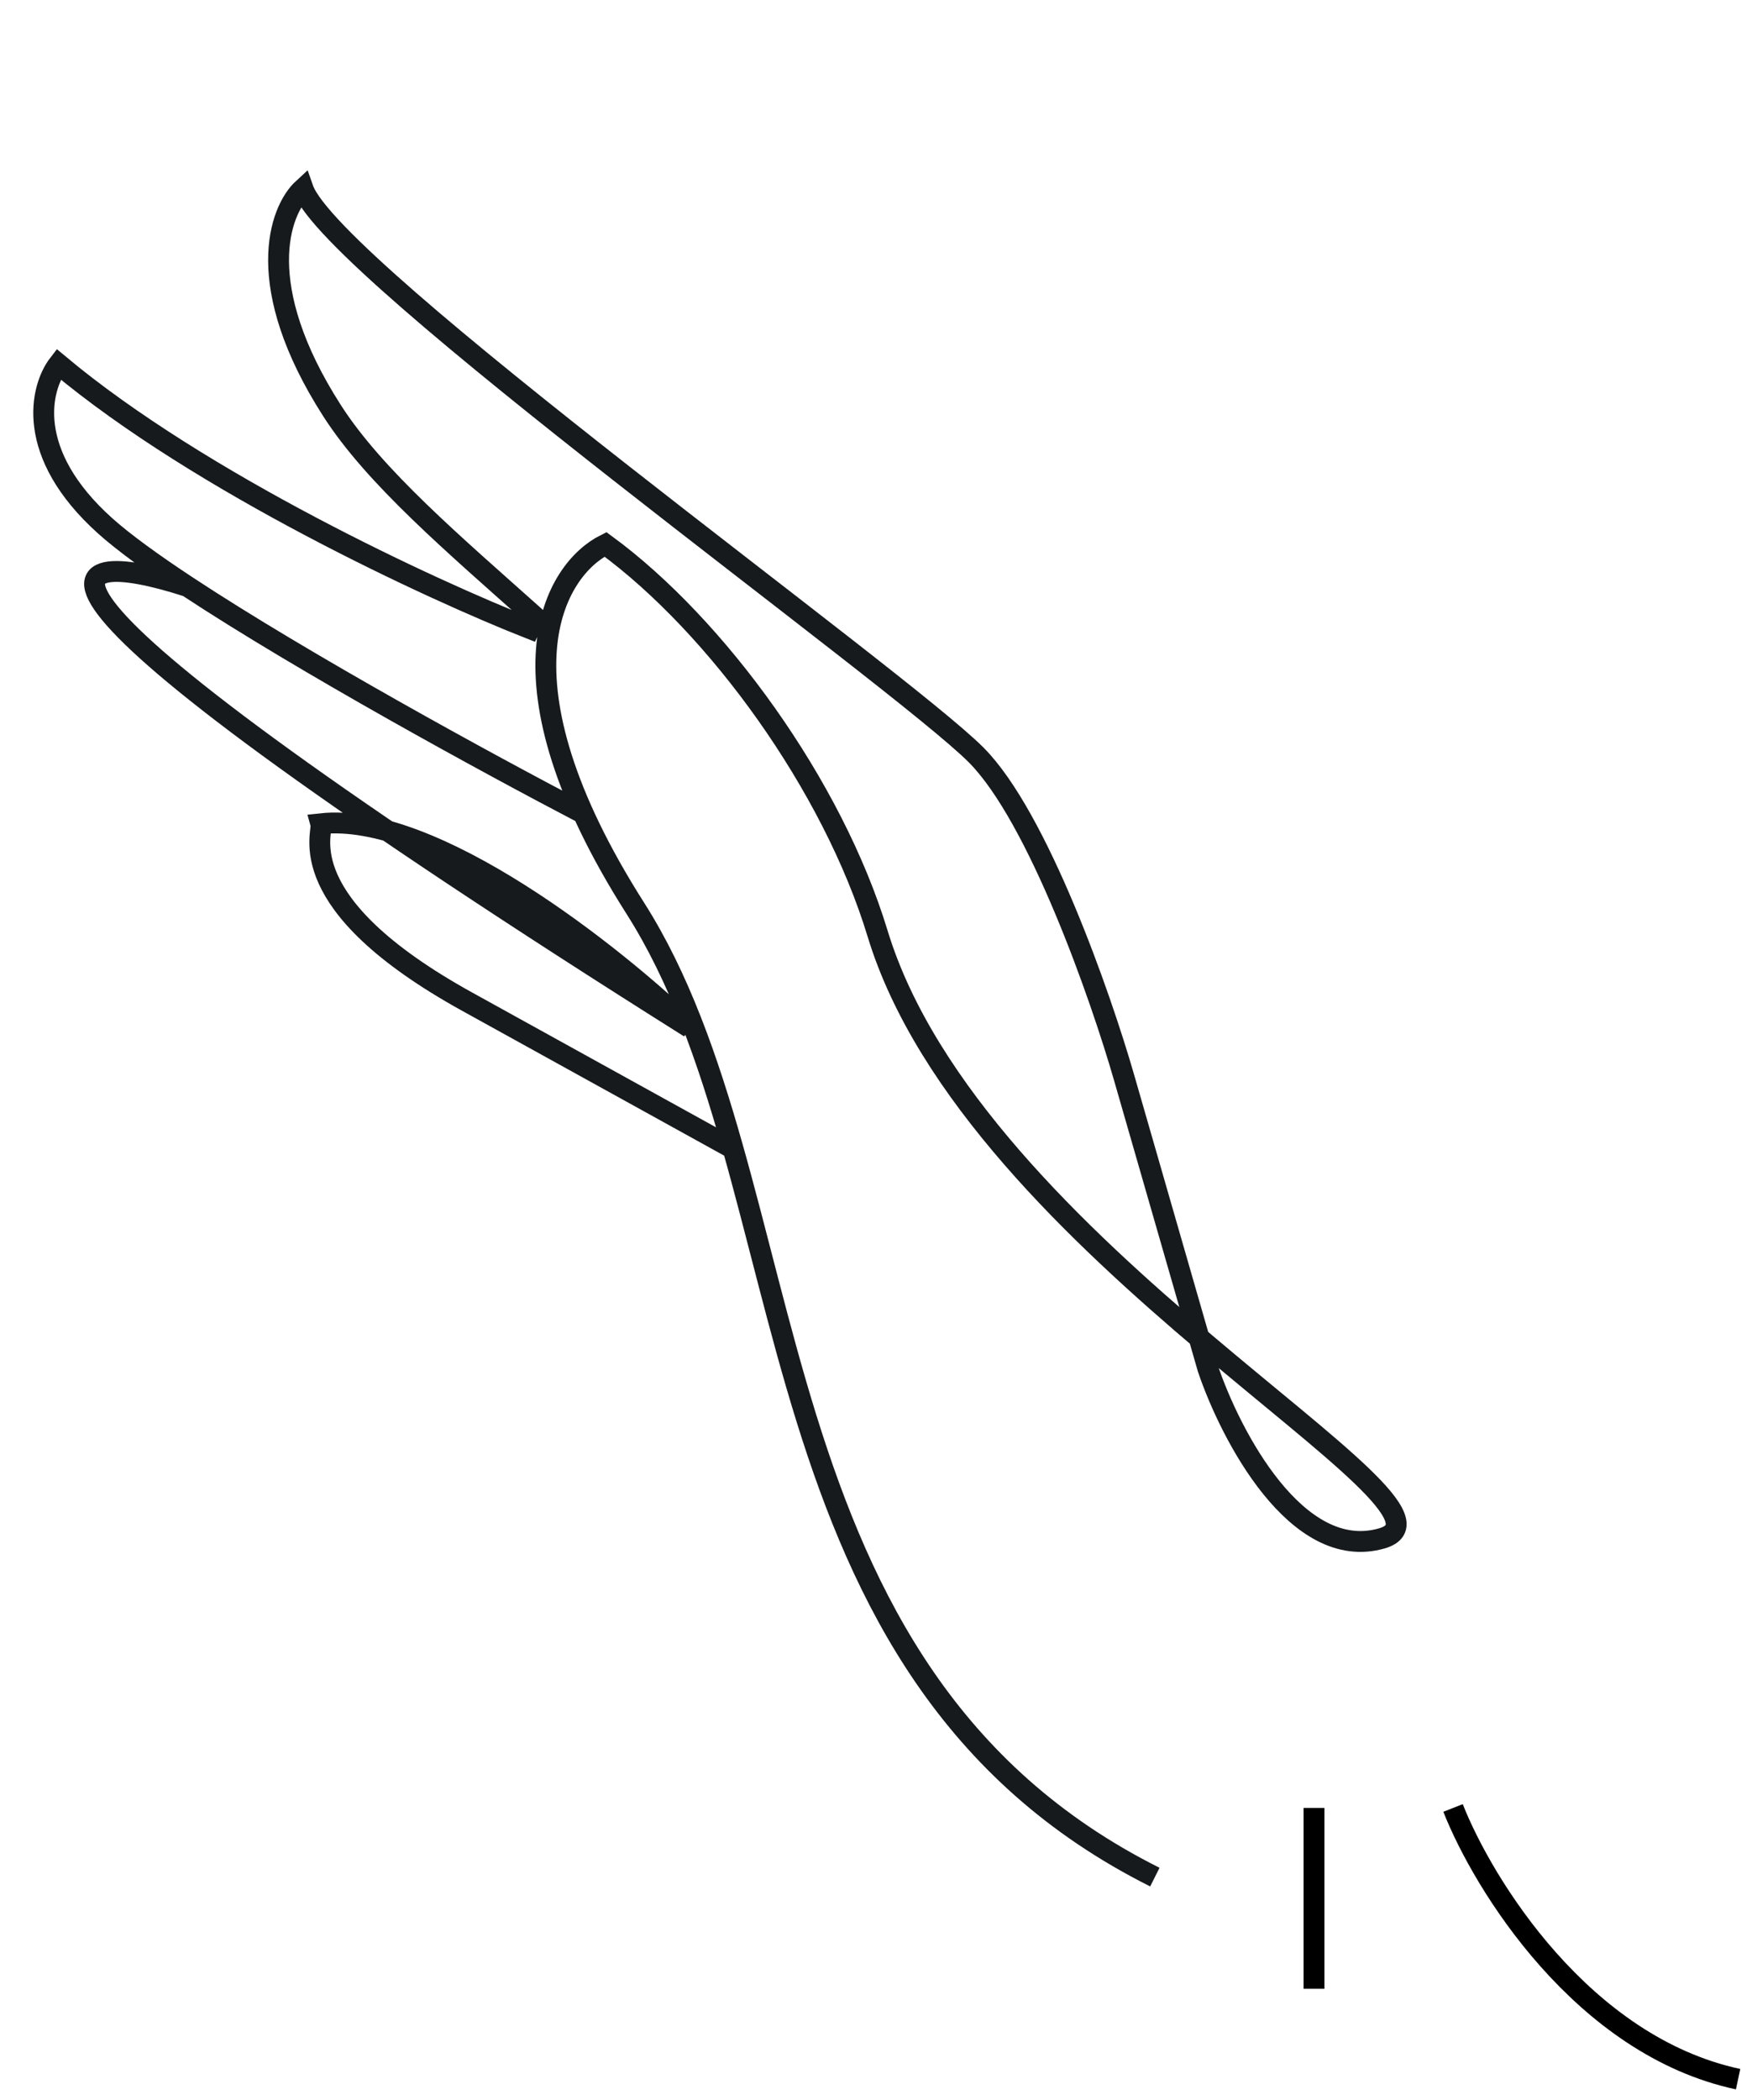 <svg width="126" height="151" viewBox="0 0 126 151" fill="none" xmlns="http://www.w3.org/2000/svg">
<path d="M104.5 130C106.667 135.5 113.8 147.1 125 149.5M94.5 130V143" stroke="black" stroke-width="1.5"/>
<path d="M41.922 58.477C34.98 54.854 21.839 47.673 13.489 42.171M13.489 42.171C10.98 40.517 8.903 39.015 7.557 37.807C1.736 32.579 2.9 27.88 4.209 26.184C14.443 34.744 31.064 42.424 38.096 45.194L38.49 44.361C32.652 39.144 26.942 34.313 23.869 29.512C18.115 20.524 20.088 15.137 21.793 13.567C23.847 19.448 64.638 48.697 70.204 54.286C74.657 58.758 79.15 71.609 80.84 77.476L86.866 98.397C88.49 103.203 93.267 112.377 99.377 110.617C107.015 108.417 70.044 89.936 63.112 67.118C59.873 56.459 51.537 44.993 43.545 39.143C39.877 40.974 35.17 48.77 45.687 65.304C58.282 85.106 53.48 120.152 83.055 134.972M13.489 42.171C3.708 39.008 -2.765 40.924 49.598 73.888C44.127 68.63 31.165 58.339 23.078 59.229C23.27 59.894 20.765 64.931 33.596 72.023C43.862 77.698 50.706 81.48 52.844 82.662" stroke="#161A1D" stroke-width="1.5"/>
</svg>
